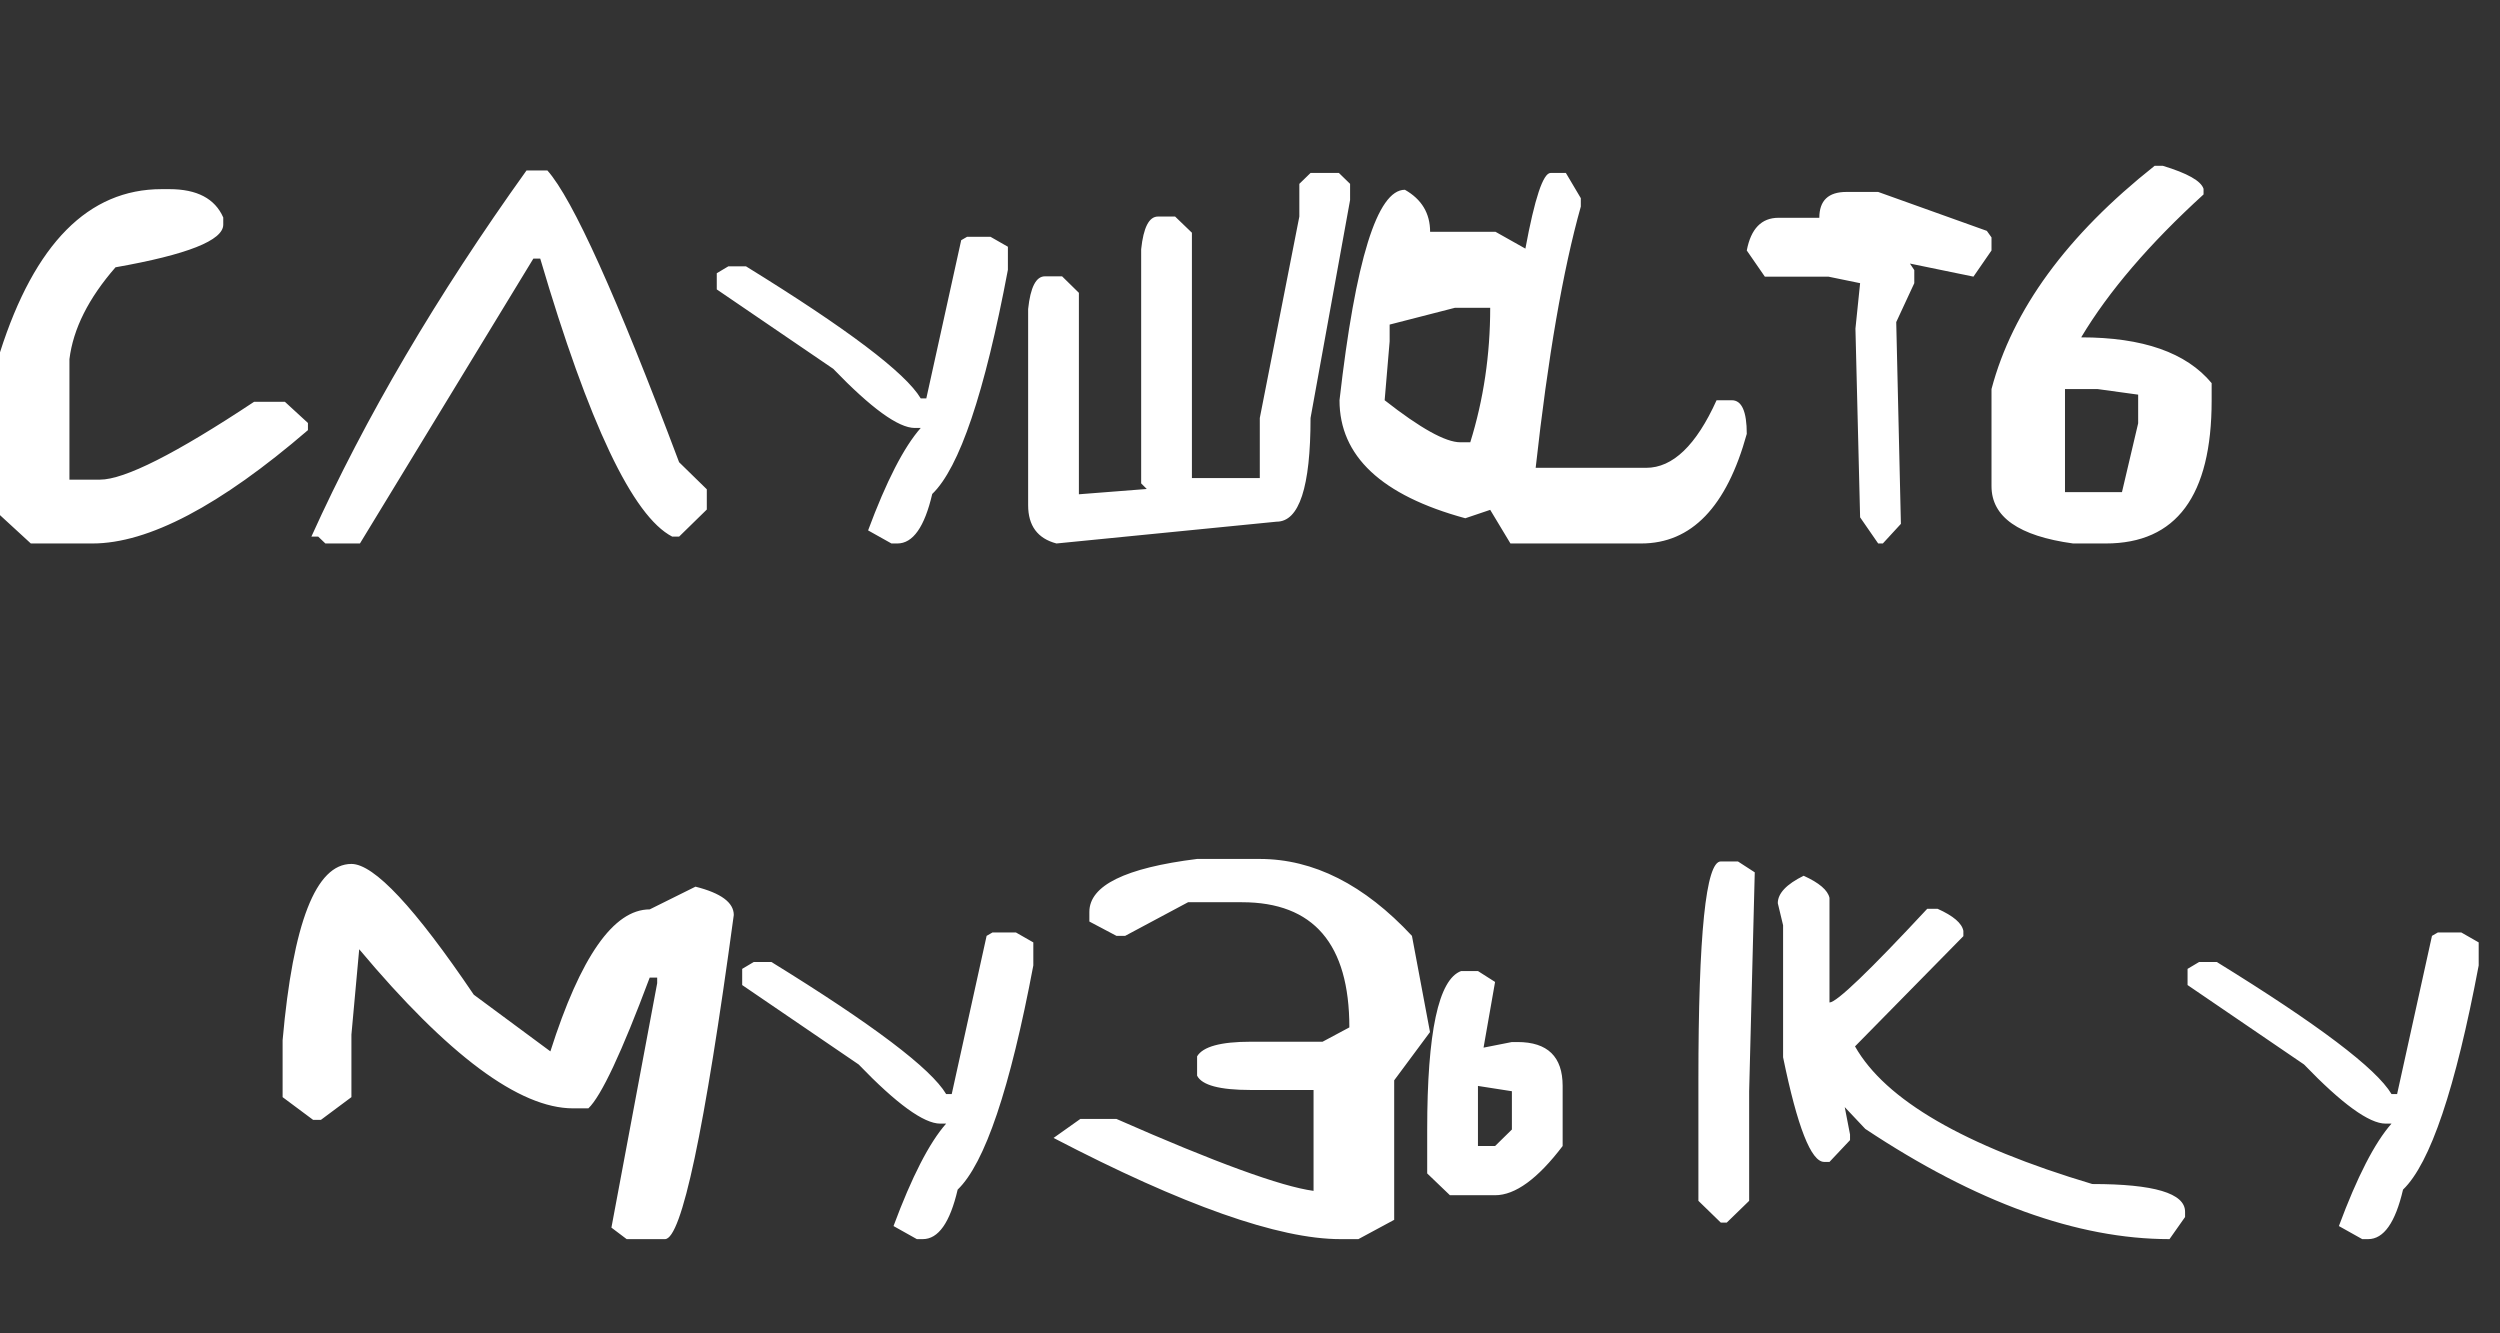 <svg width="345" height="184" viewBox="0 0 345 184" fill="none" xmlns="http://www.w3.org/2000/svg">
<rect x="0" y="0" width="345" height="184" fill="#333333" stroke="none"/>
<path d="M22.301 26.102H23.375C27.185 26.102 29.663 27.405 30.809 30.012V31C30.809 33.177 25.853 35.139 15.941 36.887C12.217 41.155 10.098 45.38 9.582 49.562V66.191H13.793C17.173 66.191 24.263 62.611 35.062 55.449H39.316L42.496 58.371V59.359C30.379 69.787 20.467 75 12.762 75H4.254L0 71.09V48.617C4.784 33.607 12.217 26.102 22.301 26.102ZM72.66 23.523H75.539C79.034 27.448 85.092 40.868 93.715 63.785L97.539 67.523V70.316L93.715 74.055H92.769C87.327 71.247 81.254 58.457 74.551 35.684H73.606L49.672 75H44.902L43.914 74.055H42.969C50.388 57.641 60.285 40.797 72.66 23.523ZM136.684 32.676L139.09 34.051V37.23C135.882 54.246 132.401 64.559 128.648 68.168C127.589 72.723 125.984 75 123.836 75H123.02L119.797 73.195C122.318 66.406 124.738 61.694 127.059 59.059H126.242C123.979 59.059 120.227 56.337 114.984 50.895L98.914 39.938V37.703L100.504 36.758H102.953C116.932 45.38 124.967 51.453 127.059 54.977H127.832L132.645 33.148L133.461 32.676H136.684ZM180.855 23.867H184.766L186.312 25.371V27.605L180.855 57.684C180.855 67.223 179.294 71.992 176.172 71.992L145.793 75C143.186 74.312 141.883 72.551 141.883 69.715V42.645C142.198 39.637 142.971 38.133 144.203 38.133H146.566L148.887 40.41V68.211L158.254 67.481L157.48 66.707V34.395C157.796 31.387 158.569 29.883 159.801 29.883H162.164L164.484 32.117V65.977H173.852V57.684L179.309 29.883V25.371L180.855 23.867ZM213.984 23.867H216.09L218.152 27.348V28.508C215.689 37.273 213.612 49.29 211.922 64.559H227.176C230.842 64.559 234.079 61.45 236.887 55.234H238.992C240.367 55.234 241.055 56.781 241.055 59.875C238.276 69.958 233.421 75 226.488 75H208.441L205.648 70.359L202.211 71.519C190.638 68.368 184.852 62.94 184.852 55.234C187.057 35.87 190.065 26.188 193.875 26.188C196.195 27.505 197.355 29.439 197.355 31.988H206.379L210.504 34.309C211.793 27.348 212.953 23.867 213.984 23.867ZM191.77 44.793V47.113L191.082 55.234C196.009 59.102 199.49 61.035 201.523 61.035H202.898C204.732 55.134 205.648 48.947 205.648 42.473H200.793L191.77 44.793ZM254.805 26.488H259.188L274.184 31.859L274.828 32.762V34.566L272.336 38.176L263.57 36.371L264.172 37.273V39.078L261.68 44.449L262.324 72.293L259.832 75H259.188L256.695 71.391L256.051 45.352L256.695 39.078L252.312 38.176H243.547L241.055 34.566C241.628 31.559 243.089 30.055 245.438 30.055H251.066C251.066 27.677 252.312 26.488 254.805 26.488ZM298.461 22.879C301.87 23.91 303.746 24.97 304.09 26.059V26.832C296.613 33.65 290.984 40.224 287.203 46.555C295.711 46.555 301.712 48.66 305.207 52.871V55.277C305.207 68.426 300.337 75 290.598 75H286.086C278.581 73.969 274.828 71.333 274.828 67.094V53.688C277.721 42.745 285.227 32.475 297.344 22.879H298.461ZM284.969 53.688V67.91H292.832L295.066 58.414V54.461L289.438 53.688H284.969Z" fill="white"/>
<path d="M48.496 119.223C51.618 119.223 57.247 125.238 65.383 137.27L75.953 145.09C80.107 132.027 84.676 125.496 89.66 125.496L95.977 122.359C99.5 123.247 101.262 124.551 101.262 126.27C97.223 156.09 94.057 171 91.766 171H86.481L84.375 169.41L90.691 135.68V134.906H89.66C85.793 145.247 82.971 151.263 81.195 152.953H79.09C71.671 152.953 61.831 145.634 49.57 130.996L48.496 142.77V151.406L44.285 154.543H43.211L39 151.406V143.543C40.432 127.329 43.598 119.223 48.496 119.223ZM140.191 128.676L142.598 130.051V133.23C139.389 150.246 135.909 160.559 132.156 164.168C131.096 168.723 129.492 171 127.344 171H126.527L123.305 169.195C125.826 162.406 128.246 157.694 130.566 155.059H129.75C127.487 155.059 123.734 152.337 118.492 146.895L102.422 135.938V133.703L104.012 132.758H106.461C120.44 141.38 128.475 147.453 130.566 150.977H131.34L136.152 129.148L136.969 128.676H140.191ZM165.199 118.535H173.836C181.255 118.535 188.259 122.073 194.848 129.148L197.34 142.426L192.398 149.086V168.336L187.457 171H184.965C176.457 171 163.266 166.345 145.391 157.035L149.086 154.414H154.07C167.734 160.43 176.801 163.738 181.27 164.34V150.418H172.59C168.322 150.418 165.858 149.759 165.199 148.441V145.777C166.001 144.431 168.465 143.758 172.59 143.758H182.516L186.211 141.781C186.211 130.266 181.27 124.508 171.387 124.508H163.953L155.273 129.148H154.07L150.332 127.172V125.84C150.332 122.202 155.288 119.767 165.199 118.535ZM237.473 118.879H239.836L242.156 120.383L241.383 150.59V165.715L238.289 168.723H237.473L234.379 165.715V149.086C234.379 128.948 235.41 118.879 237.473 118.879ZM201.637 134.004H203.957L206.32 135.508L204.73 144.574L208.641 143.801H209.414C213.568 143.801 215.645 145.82 215.645 149.859V158.152C212.207 162.678 209.099 164.941 206.32 164.941H200.09L196.953 161.934V155.875C196.953 142.44 198.514 135.15 201.637 134.004ZM203.957 149.859V158.152H206.32L208.641 155.875V150.59L203.957 149.859ZM248.902 120.855C251.051 121.829 252.24 122.846 252.469 123.906V138.344C253.443 138.344 257.94 134.033 265.961 125.41H267.379C269.556 126.384 270.745 127.401 270.945 128.461V129.191L255.992 144.402C260.174 151.793 271.089 158.124 288.734 163.395C297.271 163.395 301.539 164.669 301.539 167.219V167.949L299.391 171C286.672 171 272.678 165.93 257.41 155.789L254.574 152.781L255.305 156.562V157.336L252.469 160.344H251.738C249.934 160.344 248.043 155.531 246.066 145.906V127.688L245.336 124.637C245.336 123.29 246.525 122.03 248.902 120.855ZM339.652 128.676L342.059 130.051V133.23C338.85 150.246 335.37 160.559 331.617 164.168C330.557 168.723 328.953 171 326.805 171H325.988L322.766 169.195C325.286 162.406 327.707 157.694 330.027 155.059H329.211C326.948 155.059 323.195 152.337 317.953 146.895L301.883 135.938V133.703L303.473 132.758H305.922C319.901 141.38 327.936 147.453 330.027 150.977H330.801L335.613 129.148L336.43 128.676H339.652Z" fill="white"/>
</svg>
